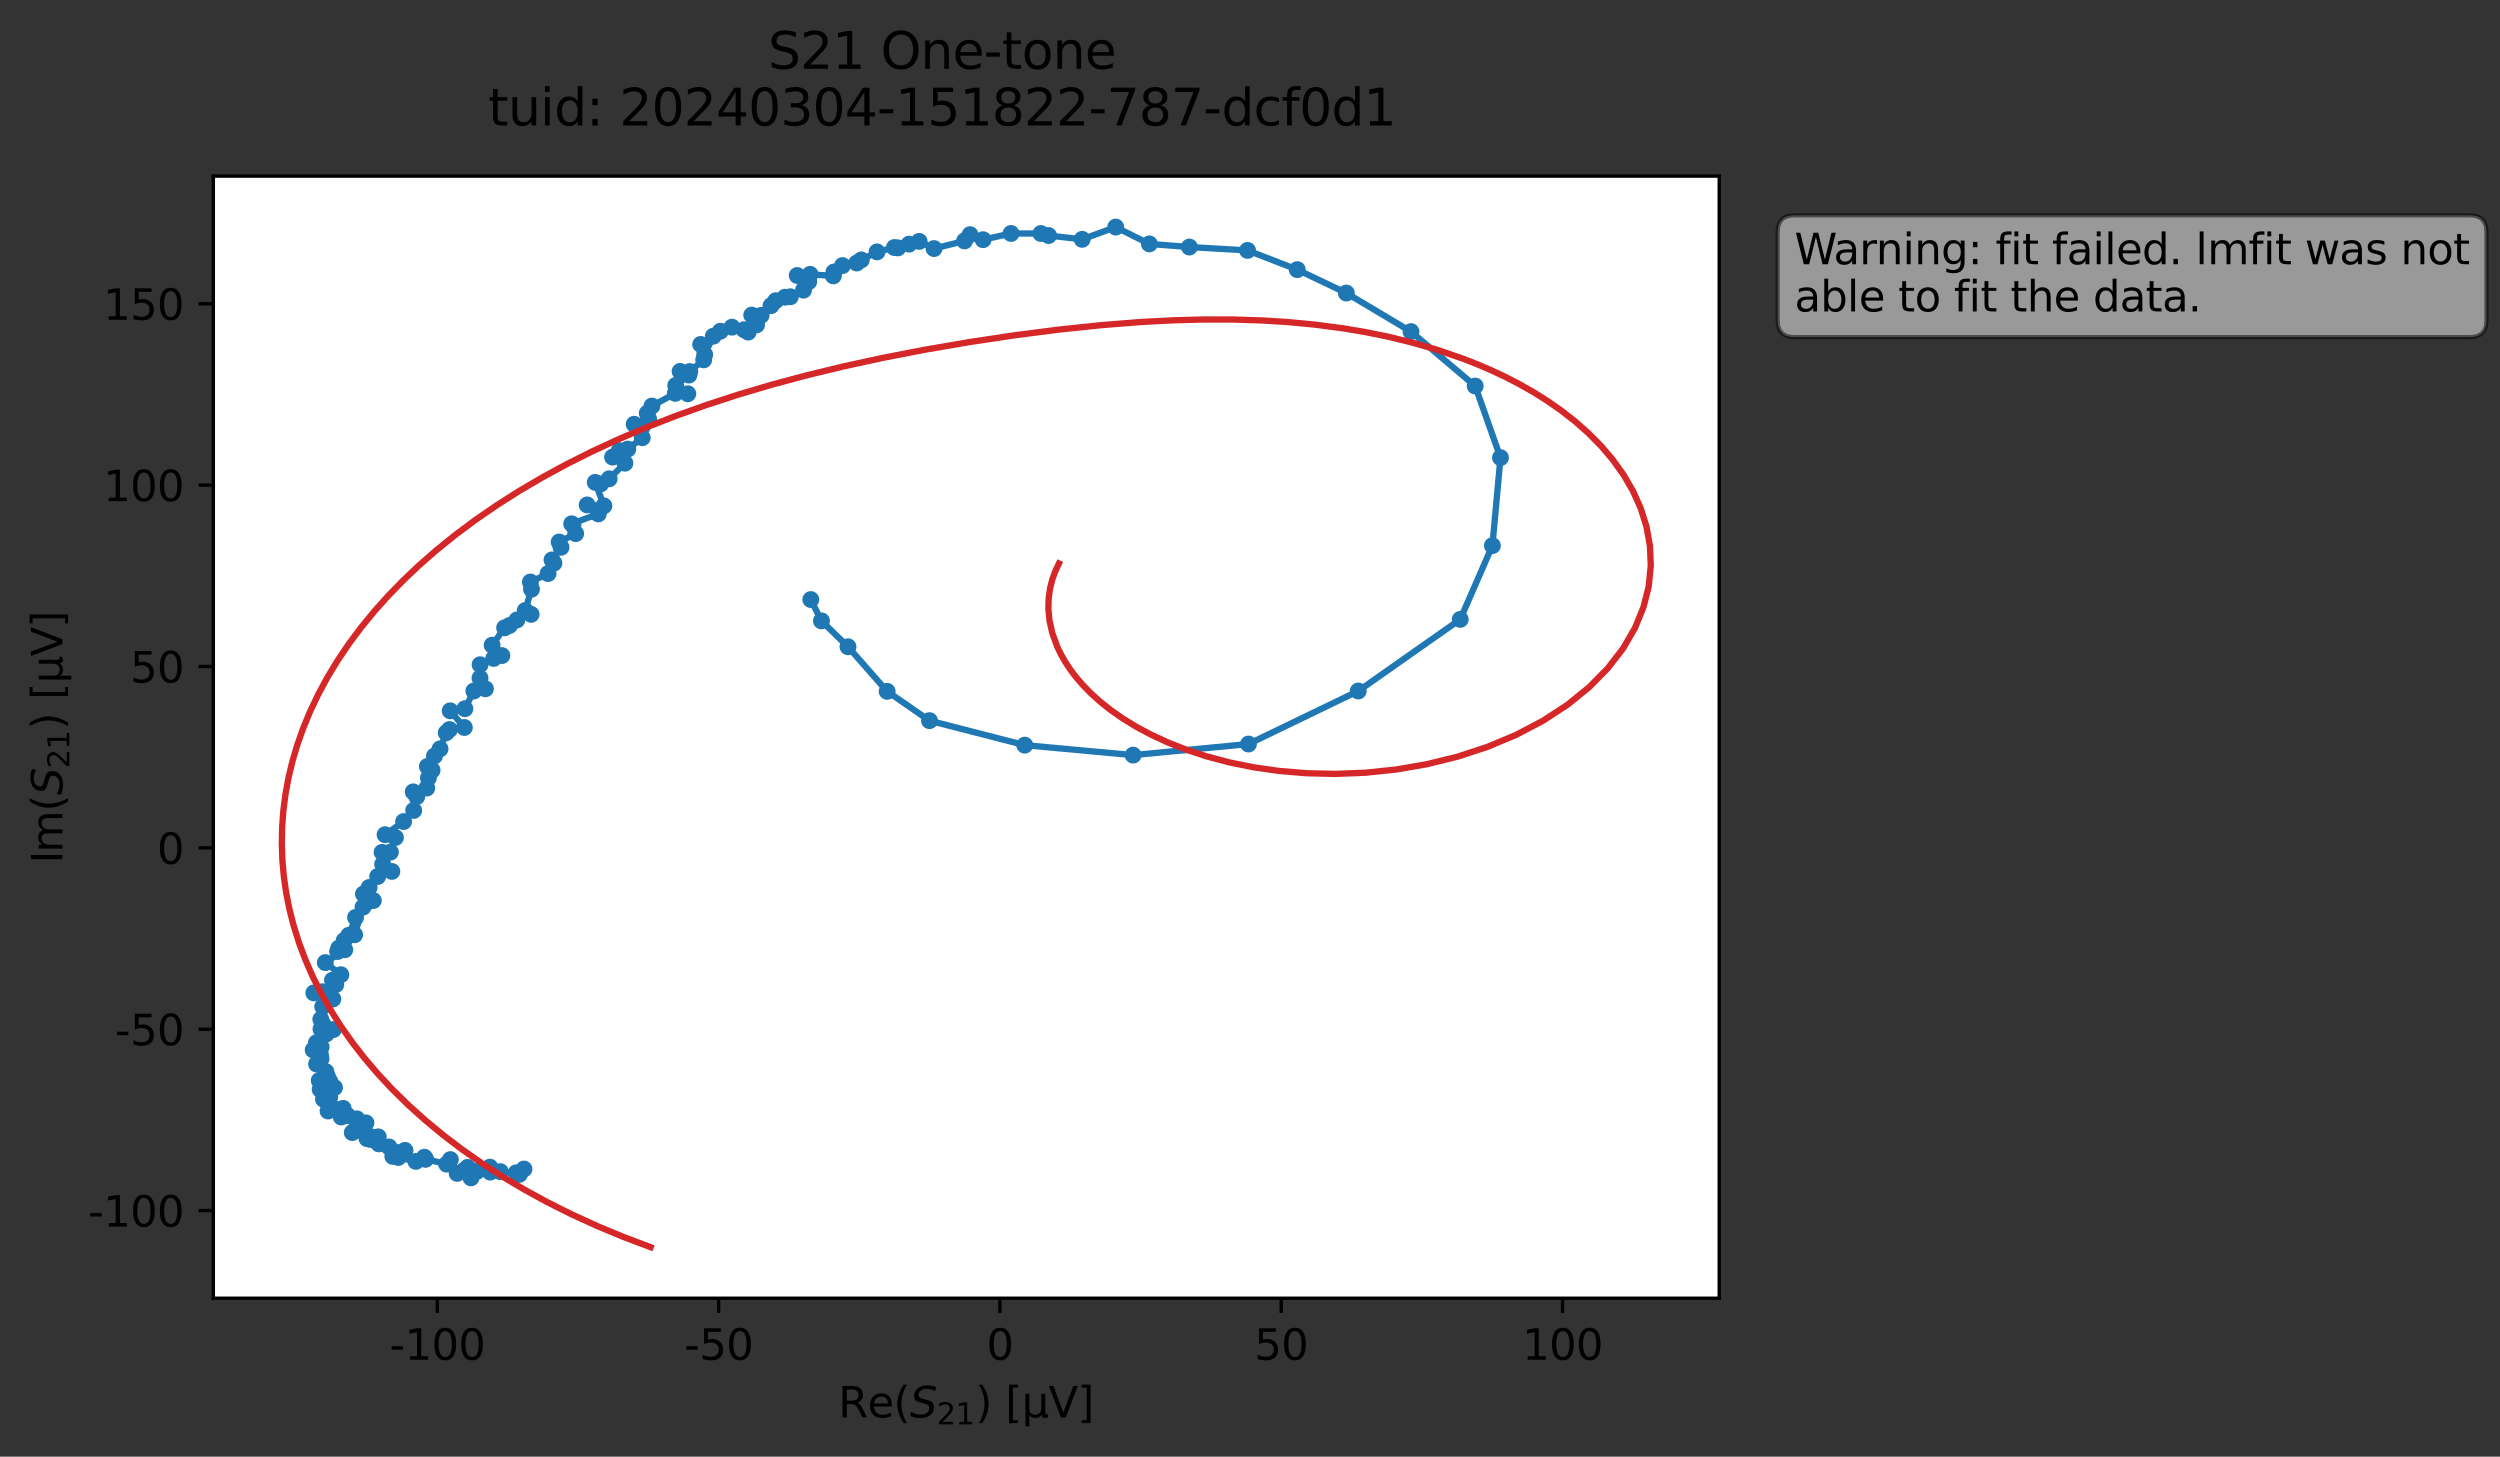 <?xml version="1.0" encoding="utf-8" standalone="no"?>
<!DOCTYPE svg PUBLIC "-//W3C//DTD SVG 1.1//EN"
  "http://www.w3.org/Graphics/SVG/1.1/DTD/svg11.dtd">
<svg xmlns:xlink="http://www.w3.org/1999/xlink" width="592.879pt" height="345.45pt" viewBox="0 0 592.879 345.45" xmlns="http://www.w3.org/2000/svg" version="1.1">
 <rect x="0" y="0" width="592.879" height="345.45" fill="#333333" stroke="none"/>
 <defs>
  <style type="text/css">*{stroke-linejoin: round; stroke-linecap: butt}</style>
 </defs>
 <g id="figure_1">
  <g id="patch_1">
   <path d="M 0 345.45 
L 592.879 345.45 
L 592.879 0 
L 0 0 
L 0 345.45 
z
" style="fill: none; opacity: 0"/>
  </g>
  <g id="axes_1">
   <g id="patch_2">
    <path d="M 50.595 307.872 
L 407.715 307.872 
L 407.715 41.76 
L 50.595 41.76 
z
" style="fill: #ffffff"/>
   </g>
   <g id="matplotlib.axis_1">
    <g id="xtick_1">
     <g id="line2d_1">
      <defs>
       <path id="md7f9865ea5" d="M 0 0 
L 0 3.5 
" style="stroke: #000000; stroke-width: 0.8"/>
      </defs>
      <g>
       <use xlink:href="#md7f9865ea5" x="103.712" y="307.872" style="stroke: #000000; stroke-width: 0.8"/>
      </g>
     </g>
     <g id="text_1">
      <!-- -100 -->
      <g transform="translate(92.364 322.47) scale(0.1 -0.1)">
       <defs>
        <path id="DejaVuSans-2d" d="M 313 2009 
L 1997 2009 
L 1997 1497 
L 313 1497 
L 313 2009 
z
" transform="scale(0.016)"/>
        <path id="DejaVuSans-31" d="M 794 531 
L 1825 531 
L 1825 4091 
L 703 3866 
L 703 4441 
L 1819 4666 
L 2450 4666 
L 2450 531 
L 3481 531 
L 3481 0 
L 794 0 
L 794 531 
z
" transform="scale(0.016)"/>
        <path id="DejaVuSans-30" d="M 2034 4250 
Q 1547 4250 1301 3770 
Q 1056 3291 1056 2328 
Q 1056 1369 1301 889 
Q 1547 409 2034 409 
Q 2525 409 2770 889 
Q 3016 1369 3016 2328 
Q 3016 3291 2770 3770 
Q 2525 4250 2034 4250 
z
M 2034 4750 
Q 2819 4750 3233 4129 
Q 3647 3509 3647 2328 
Q 3647 1150 3233 529 
Q 2819 -91 2034 -91 
Q 1250 -91 836 529 
Q 422 1150 422 2328 
Q 422 3509 836 4129 
Q 1250 4750 2034 4750 
z
" transform="scale(0.016)"/>
       </defs>
       <use xlink:href="#DejaVuSans-2d"/>
       <use xlink:href="#DejaVuSans-31" x="36.084"/>
       <use xlink:href="#DejaVuSans-30" x="99.707"/>
       <use xlink:href="#DejaVuSans-30" x="163.33"/>
      </g>
     </g>
    </g>
    <g id="xtick_2">
     <g id="line2d_2">
      <g>
       <use xlink:href="#md7f9865ea5" x="170.423" y="307.872" style="stroke: #000000; stroke-width: 0.8"/>
      </g>
     </g>
     <g id="text_2">
      <!-- -50 -->
      <g transform="translate(162.257 322.47) scale(0.1 -0.1)">
       <defs>
        <path id="DejaVuSans-35" d="M 691 4666 
L 3169 4666 
L 3169 4134 
L 1269 4134 
L 1269 2991 
Q 1406 3038 1543 3061 
Q 1681 3084 1819 3084 
Q 2600 3084 3056 2656 
Q 3513 2228 3513 1497 
Q 3513 744 3044 326 
Q 2575 -91 1722 -91 
Q 1428 -91 1123 -41 
Q 819 9 494 109 
L 494 744 
Q 775 591 1075 516 
Q 1375 441 1709 441 
Q 2250 441 2565 725 
Q 2881 1009 2881 1497 
Q 2881 1984 2565 2268 
Q 2250 2553 1709 2553 
Q 1456 2553 1204 2497 
Q 953 2441 691 2322 
L 691 4666 
z
" transform="scale(0.016)"/>
       </defs>
       <use xlink:href="#DejaVuSans-2d"/>
       <use xlink:href="#DejaVuSans-35" x="36.084"/>
       <use xlink:href="#DejaVuSans-30" x="99.707"/>
      </g>
     </g>
    </g>
    <g id="xtick_3">
     <g id="line2d_3">
      <g>
       <use xlink:href="#md7f9865ea5" x="237.135" y="307.872" style="stroke: #000000; stroke-width: 0.8"/>
      </g>
     </g>
     <g id="text_3">
      <!-- 0 -->
      <g transform="translate(233.953 322.47) scale(0.1 -0.1)">
       <use xlink:href="#DejaVuSans-30"/>
      </g>
     </g>
    </g>
    <g id="xtick_4">
     <g id="line2d_4">
      <g>
       <use xlink:href="#md7f9865ea5" x="303.846" y="307.872" style="stroke: #000000; stroke-width: 0.8"/>
      </g>
     </g>
     <g id="text_4">
      <!-- 50 -->
      <g transform="translate(297.484 322.47) scale(0.1 -0.1)">
       <use xlink:href="#DejaVuSans-35"/>
       <use xlink:href="#DejaVuSans-30" x="63.623"/>
      </g>
     </g>
    </g>
    <g id="xtick_5">
     <g id="line2d_5">
      <g>
       <use xlink:href="#md7f9865ea5" x="370.558" y="307.872" style="stroke: #000000; stroke-width: 0.8"/>
      </g>
     </g>
     <g id="text_5">
      <!-- 100 -->
      <g transform="translate(361.014 322.47) scale(0.1 -0.1)">
       <use xlink:href="#DejaVuSans-31"/>
       <use xlink:href="#DejaVuSans-30" x="63.623"/>
       <use xlink:href="#DejaVuSans-30" x="127.246"/>
      </g>
     </g>
    </g>
    <g id="text_6">
     <!-- Re$(S_{21})$ [μV] -->
     <g transform="translate(198.805 336.15) scale(0.1 -0.1)">
      <defs>
       <path id="DejaVuSans-52" d="M 2841 2188 
Q 3044 2119 3236 1894 
Q 3428 1669 3622 1275 
L 4263 0 
L 3584 0 
L 2988 1197 
Q 2756 1666 2539 1819 
Q 2322 1972 1947 1972 
L 1259 1972 
L 1259 0 
L 628 0 
L 628 4666 
L 2053 4666 
Q 2853 4666 3247 4331 
Q 3641 3997 3641 3322 
Q 3641 2881 3436 2590 
Q 3231 2300 2841 2188 
z
M 1259 4147 
L 1259 2491 
L 2053 2491 
Q 2509 2491 2742 2702 
Q 2975 2913 2975 3322 
Q 2975 3731 2742 3939 
Q 2509 4147 2053 4147 
L 1259 4147 
z
" transform="scale(0.016)"/>
       <path id="DejaVuSans-65" d="M 3597 1894 
L 3597 1613 
L 953 1613 
Q 991 1019 1311 708 
Q 1631 397 2203 397 
Q 2534 397 2845 478 
Q 3156 559 3463 722 
L 3463 178 
Q 3153 47 2828 -22 
Q 2503 -91 2169 -91 
Q 1331 -91 842 396 
Q 353 884 353 1716 
Q 353 2575 817 3079 
Q 1281 3584 2069 3584 
Q 2775 3584 3186 3129 
Q 3597 2675 3597 1894 
z
M 3022 2063 
Q 3016 2534 2758 2815 
Q 2500 3097 2075 3097 
Q 1594 3097 1305 2825 
Q 1016 2553 972 2059 
L 3022 2063 
z
" transform="scale(0.016)"/>
       <path id="DejaVuSans-28" d="M 1984 4856 
Q 1566 4138 1362 3434 
Q 1159 2731 1159 2009 
Q 1159 1288 1364 580 
Q 1569 -128 1984 -844 
L 1484 -844 
Q 1016 -109 783 600 
Q 550 1309 550 2009 
Q 550 2706 781 3412 
Q 1013 4119 1484 4856 
L 1984 4856 
z
" transform="scale(0.016)"/>
       <path id="DejaVuSans-Oblique-53" d="M 3859 4513 
L 3738 3897 
Q 3422 4066 3111 4152 
Q 2800 4238 2509 4238 
Q 1944 4238 1609 3991 
Q 1275 3744 1275 3334 
Q 1275 3109 1398 2989 
Q 1522 2869 2034 2731 
L 2413 2638 
Q 3053 2472 3303 2217 
Q 3553 1963 3553 1503 
Q 3553 797 2998 353 
Q 2444 -91 1538 -91 
Q 1166 -91 791 -17 
Q 416 56 38 206 
L 166 856 
Q 513 641 861 531 
Q 1209 422 1556 422 
Q 2147 422 2503 684 
Q 2859 947 2859 1369 
Q 2859 1650 2717 1795 
Q 2575 1941 2106 2059 
L 1728 2156 
Q 1081 2325 845 2545 
Q 609 2766 609 3163 
Q 609 3859 1145 4304 
Q 1681 4750 2541 4750 
Q 2875 4750 3203 4690 
Q 3531 4631 3859 4513 
z
" transform="scale(0.016)"/>
       <path id="DejaVuSans-32" d="M 1228 531 
L 3431 531 
L 3431 0 
L 469 0 
L 469 531 
Q 828 903 1448 1529 
Q 2069 2156 2228 2338 
Q 2531 2678 2651 2914 
Q 2772 3150 2772 3378 
Q 2772 3750 2511 3984 
Q 2250 4219 1831 4219 
Q 1534 4219 1204 4116 
Q 875 4013 500 3803 
L 500 4441 
Q 881 4594 1212 4672 
Q 1544 4750 1819 4750 
Q 2544 4750 2975 4387 
Q 3406 4025 3406 3419 
Q 3406 3131 3298 2873 
Q 3191 2616 2906 2266 
Q 2828 2175 2409 1742 
Q 1991 1309 1228 531 
z
" transform="scale(0.016)"/>
       <path id="DejaVuSans-29" d="M 513 4856 
L 1013 4856 
Q 1481 4119 1714 3412 
Q 1947 2706 1947 2009 
Q 1947 1309 1714 600 
Q 1481 -109 1013 -844 
L 513 -844 
Q 928 -128 1133 580 
Q 1338 1288 1338 2009 
Q 1338 2731 1133 3434 
Q 928 4138 513 4856 
z
" transform="scale(0.016)"/>
       <path id="DejaVuSans-20" transform="scale(0.016)"/>
       <path id="DejaVuSans-5b" d="M 550 4863 
L 1875 4863 
L 1875 4416 
L 1125 4416 
L 1125 -397 
L 1875 -397 
L 1875 -844 
L 550 -844 
L 550 4863 
z
" transform="scale(0.016)"/>
       <path id="DejaVuSans-3bc" d="M 544 -1331 
L 544 3500 
L 1119 3500 
L 1119 1325 
Q 1119 872 1334 640 
Q 1550 409 1972 409 
Q 2434 409 2667 671 
Q 2900 934 2900 1459 
L 2900 3500 
L 3475 3500 
L 3475 806 
Q 3475 619 3529 530 
Q 3584 441 3700 441 
Q 3728 441 3778 458 
Q 3828 475 3916 513 
L 3916 50 
Q 3788 -22 3673 -56 
Q 3559 -91 3450 -91 
Q 3234 -91 3106 31 
Q 2978 153 2931 403 
Q 2775 156 2548 32 
Q 2322 -91 2016 -91 
Q 1697 -91 1473 31 
Q 1250 153 1119 397 
L 1119 -1331 
L 544 -1331 
z
" transform="scale(0.016)"/>
       <path id="DejaVuSans-56" d="M 1831 0 
L 50 4666 
L 709 4666 
L 2188 738 
L 3669 4666 
L 4325 4666 
L 2547 0 
L 1831 0 
z
" transform="scale(0.016)"/>
       <path id="DejaVuSans-5d" d="M 1947 4863 
L 1947 -844 
L 622 -844 
L 622 -397 
L 1369 -397 
L 1369 4416 
L 622 4416 
L 622 4863 
L 1947 4863 
z
" transform="scale(0.016)"/>
      </defs>
      <use xlink:href="#DejaVuSans-52" transform="translate(0 0.016)"/>
      <use xlink:href="#DejaVuSans-65" transform="translate(69.482 0.016)"/>
      <use xlink:href="#DejaVuSans-28" transform="translate(131.006 0.016)"/>
      <use xlink:href="#DejaVuSans-Oblique-53" transform="translate(170.02 0.016)"/>
      <use xlink:href="#DejaVuSans-32" transform="translate(233.496 -16.391) scale(0.7)"/>
      <use xlink:href="#DejaVuSans-31" transform="translate(278.032 -16.391) scale(0.7)"/>
      <use xlink:href="#DejaVuSans-29" transform="translate(325.303 0.016)"/>
      <use xlink:href="#DejaVuSans-20" transform="translate(364.316 0.016)"/>
      <use xlink:href="#DejaVuSans-5b" transform="translate(396.104 0.016)"/>
      <use xlink:href="#DejaVuSans-3bc" transform="translate(435.117 0.016)"/>
      <use xlink:href="#DejaVuSans-56" transform="translate(498.74 0.016)"/>
      <use xlink:href="#DejaVuSans-5d" transform="translate(567.148 0.016)"/>
     </g>
    </g>
   </g>
   <g id="matplotlib.axis_2">
    <g id="ytick_1">
     <g id="line2d_6">
      <defs>
       <path id="md79ebabe0f" d="M 0 0 
L -3.5 0 
" style="stroke: #000000; stroke-width: 0.8"/>
      </defs>
      <g>
       <use xlink:href="#md79ebabe0f" x="50.595" y="287.092" style="stroke: #000000; stroke-width: 0.8"/>
      </g>
     </g>
     <g id="text_7">
      <!-- -100 -->
      <g transform="translate(20.9 290.891) scale(0.1 -0.1)">
       <use xlink:href="#DejaVuSans-2d"/>
       <use xlink:href="#DejaVuSans-31" x="36.084"/>
       <use xlink:href="#DejaVuSans-30" x="99.707"/>
       <use xlink:href="#DejaVuSans-30" x="163.33"/>
      </g>
     </g>
    </g>
    <g id="ytick_2">
     <g id="line2d_7">
      <g>
       <use xlink:href="#md79ebabe0f" x="50.595" y="244.081" style="stroke: #000000; stroke-width: 0.8"/>
      </g>
     </g>
     <g id="text_8">
      <!-- -50 -->
      <g transform="translate(27.262 247.88) scale(0.1 -0.1)">
       <use xlink:href="#DejaVuSans-2d"/>
       <use xlink:href="#DejaVuSans-35" x="36.084"/>
       <use xlink:href="#DejaVuSans-30" x="99.707"/>
      </g>
     </g>
    </g>
    <g id="ytick_3">
     <g id="line2d_8">
      <g>
       <use xlink:href="#md79ebabe0f" x="50.595" y="201.071" style="stroke: #000000; stroke-width: 0.8"/>
      </g>
     </g>
     <g id="text_9">
      <!-- 0 -->
      <g transform="translate(37.233 204.87) scale(0.1 -0.1)">
       <use xlink:href="#DejaVuSans-30"/>
      </g>
     </g>
    </g>
    <g id="ytick_4">
     <g id="line2d_9">
      <g>
       <use xlink:href="#md79ebabe0f" x="50.595" y="158.06" style="stroke: #000000; stroke-width: 0.8"/>
      </g>
     </g>
     <g id="text_10">
      <!-- 50 -->
      <g transform="translate(30.87 161.86) scale(0.1 -0.1)">
       <use xlink:href="#DejaVuSans-35"/>
       <use xlink:href="#DejaVuSans-30" x="63.623"/>
      </g>
     </g>
    </g>
    <g id="ytick_5">
     <g id="line2d_10">
      <g>
       <use xlink:href="#md79ebabe0f" x="50.595" y="115.05" style="stroke: #000000; stroke-width: 0.8"/>
      </g>
     </g>
     <g id="text_11">
      <!-- 100 -->
      <g transform="translate(24.508 118.849) scale(0.1 -0.1)">
       <use xlink:href="#DejaVuSans-31"/>
       <use xlink:href="#DejaVuSans-30" x="63.623"/>
       <use xlink:href="#DejaVuSans-30" x="127.246"/>
      </g>
     </g>
    </g>
    <g id="ytick_6">
     <g id="line2d_11">
      <g>
       <use xlink:href="#md79ebabe0f" x="50.595" y="72.039" style="stroke: #000000; stroke-width: 0.8"/>
      </g>
     </g>
     <g id="text_12">
      <!-- 150 -->
      <g transform="translate(24.508 75.839) scale(0.1 -0.1)">
       <use xlink:href="#DejaVuSans-31"/>
       <use xlink:href="#DejaVuSans-35" x="63.623"/>
       <use xlink:href="#DejaVuSans-30" x="127.246"/>
      </g>
     </g>
    </g>
    <g id="text_13">
     <!-- Im$(S_{21})$ [μV] -->
     <g transform="translate(14.8 204.766) rotate(-90) scale(0.1 -0.1)">
      <defs>
       <path id="DejaVuSans-49" d="M 628 4666 
L 1259 4666 
L 1259 0 
L 628 0 
L 628 4666 
z
" transform="scale(0.016)"/>
       <path id="DejaVuSans-6d" d="M 3328 2828 
Q 3544 3216 3844 3400 
Q 4144 3584 4550 3584 
Q 5097 3584 5394 3201 
Q 5691 2819 5691 2113 
L 5691 0 
L 5113 0 
L 5113 2094 
Q 5113 2597 4934 2840 
Q 4756 3084 4391 3084 
Q 3944 3084 3684 2787 
Q 3425 2491 3425 1978 
L 3425 0 
L 2847 0 
L 2847 2094 
Q 2847 2600 2669 2842 
Q 2491 3084 2119 3084 
Q 1678 3084 1418 2786 
Q 1159 2488 1159 1978 
L 1159 0 
L 581 0 
L 581 3500 
L 1159 3500 
L 1159 2956 
Q 1356 3278 1631 3431 
Q 1906 3584 2284 3584 
Q 2666 3584 2933 3390 
Q 3200 3197 3328 2828 
z
" transform="scale(0.016)"/>
      </defs>
      <use xlink:href="#DejaVuSans-49" transform="translate(0 0.016)"/>
      <use xlink:href="#DejaVuSans-6d" transform="translate(25.867 0.016)"/>
      <use xlink:href="#DejaVuSans-28" transform="translate(123.279 0.016)"/>
      <use xlink:href="#DejaVuSans-Oblique-53" transform="translate(162.293 0.016)"/>
      <use xlink:href="#DejaVuSans-32" transform="translate(225.77 -16.391) scale(0.7)"/>
      <use xlink:href="#DejaVuSans-31" transform="translate(270.306 -16.391) scale(0.7)"/>
      <use xlink:href="#DejaVuSans-29" transform="translate(317.576 0.016)"/>
      <use xlink:href="#DejaVuSans-20" transform="translate(356.59 0.016)"/>
      <use xlink:href="#DejaVuSans-5b" transform="translate(388.377 0.016)"/>
      <use xlink:href="#DejaVuSans-3bc" transform="translate(427.391 0.016)"/>
      <use xlink:href="#DejaVuSans-56" transform="translate(491.014 0.016)"/>
      <use xlink:href="#DejaVuSans-5d" transform="translate(559.422 0.016)"/>
     </g>
    </g>
   </g>
   <g id="line2d_12">
    <path d="M 124.265 277.241 
L 123.184 278.497 
L 122.399 278.142 
L 118.649 277.856 
L 116.271 277.971 
L 116.192 276.796 
L 113.155 277.773 
L 111.697 279.331 
L 110.886 276.846 
L 110.021 277.581 
L 108.415 278.273 
L 106.808 274.997 
L 105.914 276.082 
L 100.789 274.839 
L 100.654 274.441 
L 98.624 275.424 
L 94.447 274.501 
L 96.039 272.815 
L 94.228 273.332 
L 93.154 274.245 
L 92.243 271.993 
L 89.837 271.274 
L 87.894 270.229 
L 89.707 269.603 
L 87.774 269.5 
L 87.03 270.021 
L 83.543 268.592 
L 84.489 267.662 
L 84.639 265.343 
L 86.787 266.289 
L 85.85 266.328 
L 80.931 264.899 
L 82.458 264.571 
L 81.404 263.766 
L 81.373 262.85 
L 79.435 263.007 
L 77.8 263.48 
L 76.71 260.68 
L 78.201 260.157 
L 79.328 257.924 
L 77.675 255.357 
L 75.928 258.373 
L 75.702 256.247 
L 78.257 256.515 
L 77.29 254.158 
L 75.082 252.341 
L 75.998 250.164 
L 76.137 251.122 
L 76.164 248.295 
L 74.274 248.99 
L 75.049 247.276 
L 77.369 245.214 
L 79.078 244.154 
L 76.118 244.024 
L 76.645 243.013 
L 76.084 241.727 
L 76.529 238.726 
L 78.943 236.925 
L 74.423 235.465 
L 76.398 235.193 
L 79.623 233.51 
L 78.841 232.468 
L 80.84 231.161 
L 77.15 228.278 
L 81.764 225.241 
L 80.345 224.841 
L 80.063 225.656 
L 81.63 223.024 
L 82.712 221.803 
L 84.316 217.575 
L 84.099 221.685 
L 86.08 215.134 
L 88.532 213.559 
L 86.957 214.037 
L 86.189 212.014 
L 87.536 210.469 
L 89.566 207.864 
L 92.93 206.663 
L 90.746 204.964 
L 90.616 202.136 
L 92.583 202.079 
L 93.777 198.615 
L 91.317 197.952 
L 95.717 194.836 
L 98.109 192.199 
L 97.993 187.789 
L 98.831 188.926 
L 101.212 186.892 
L 101.601 184.472 
L 102.47 182.663 
L 101.351 181.77 
L 103.029 179.293 
L 104.357 177.593 
L 105.819 173.78 
L 106.598 173.014 
L 110.119 172.526 
L 106.766 168.574 
L 110.249 168.069 
L 112.375 163.866 
L 115.118 163.343 
L 113.833 160.81 
L 113.852 157.643 
L 117.084 156.143 
L 119.024 155.467 
L 116.704 153.007 
L 119.672 148.888 
L 120.829 148.338 
L 122.571 147.033 
L 125.954 145.695 
L 124.557 144.792 
L 126.041 139.738 
L 125.785 138.028 
L 129.969 136.027 
L 131.365 133.552 
L 130.911 132.781 
L 133.047 129.796 
L 132.604 128.541 
L 136.522 126.544 
L 135.878 124.531 
L 135.579 124.217 
L 141.882 121.871 
L 139.241 119.743 
L 143.216 119.96 
L 141.164 114.396 
L 142.453 114.769 
L 144.466 113.545 
L 148.202 109.843 
L 145.274 108.402 
L 146.848 106.86 
L 148.881 106.504 
L 152.307 103.812 
L 150.393 100.611 
L 152.299 101.224 
L 153.824 99.391 
L 153.497 97.992 
L 154.6 96.295 
L 160.142 93.285 
L 163.115 93.382 
L 160.247 91.411 
L 163.37 88.948 
L 161.285 88.076 
L 163.576 88.108 
L 166.883 85.341 
L 167.119 84.094 
L 169.161 79.732 
L 166.16 81.688 
L 170.835 78.55 
L 176.463 78.195 
L 177.434 78.761 
L 173.592 77.591 
L 179.428 77.04 
L 178.272 74.728 
L 180.501 74.79 
L 183.969 71.312 
L 186.177 70.48 
L 187.43 70.379 
L 190.547 68.813 
L 189.056 65.335 
L 191.793 66.809 
L 192.122 65.061 
L 197.629 65.421 
L 197.767 64.512 
L 199.792 62.983 
L 203.162 62.374 
L 204.259 61.636 
L 207.993 59.736 
L 212.102 58.703 
L 212.924 58.787 
L 215.58 57.901 
L 217.979 57.25 
L 221.502 58.948 
L 228.738 57.139 
L 230.049 55.653 
L 233.14 56.84 
L 239.767 55.367 
L 246.848 55.378 
L 248.668 55.856 
L 256.632 56.761 
L 264.591 53.856 
L 272.577 57.845 
L 282.065 58.586 
L 295.862 59.386 
L 307.645 63.944 
L 319.288 69.496 
L 334.618 78.641 
L 349.845 91.545 
L 355.842 108.531 
L 353.922 129.396 
L 346.298 146.885 
L 322.111 163.873 
L 296.077 176.45 
L 268.724 179.075 
L 243.017 176.716 
L 220.432 170.907 
L 210.387 163.955 
L 201.104 153.382 
L 194.812 147.242 
L 192.283 142.185 
L 192.283 142.185 
" clip-path="url(#pbf6f4df80f)" style="fill: none; stroke: #1f77b4; stroke-width: 1.5; stroke-linecap: square"/>
    <defs>
     <path id="m5fabdc24f3" d="M 0 1.5 
C 0.398 1.5 0.779 1.342 1.061 1.061 
C 1.342 0.779 1.5 0.398 1.5 0 
C 1.5 -0.398 1.342 -0.779 1.061 -1.061 
C 0.779 -1.342 0.398 -1.5 0 -1.5 
C -0.398 -1.5 -0.779 -1.342 -1.061 -1.061 
C -1.342 -0.779 -1.5 -0.398 -1.5 0 
C -1.5 0.398 -1.342 0.779 -1.061 1.061 
C -0.779 1.342 -0.398 1.5 0 1.5 
z
" style="stroke: #1f77b4"/>
    </defs>
    <g clip-path="url(#pbf6f4df80f)">
     <use xlink:href="#m5fabdc24f3" x="124.265" y="277.241" style="fill: #1f77b4; stroke: #1f77b4"/>
     <use xlink:href="#m5fabdc24f3" x="123.184" y="278.497" style="fill: #1f77b4; stroke: #1f77b4"/>
     <use xlink:href="#m5fabdc24f3" x="122.399" y="278.142" style="fill: #1f77b4; stroke: #1f77b4"/>
     <use xlink:href="#m5fabdc24f3" x="118.649" y="277.856" style="fill: #1f77b4; stroke: #1f77b4"/>
     <use xlink:href="#m5fabdc24f3" x="116.271" y="277.971" style="fill: #1f77b4; stroke: #1f77b4"/>
     <use xlink:href="#m5fabdc24f3" x="116.192" y="276.796" style="fill: #1f77b4; stroke: #1f77b4"/>
     <use xlink:href="#m5fabdc24f3" x="113.155" y="277.773" style="fill: #1f77b4; stroke: #1f77b4"/>
     <use xlink:href="#m5fabdc24f3" x="111.697" y="279.331" style="fill: #1f77b4; stroke: #1f77b4"/>
     <use xlink:href="#m5fabdc24f3" x="110.886" y="276.846" style="fill: #1f77b4; stroke: #1f77b4"/>
     <use xlink:href="#m5fabdc24f3" x="110.021" y="277.581" style="fill: #1f77b4; stroke: #1f77b4"/>
     <use xlink:href="#m5fabdc24f3" x="108.415" y="278.273" style="fill: #1f77b4; stroke: #1f77b4"/>
     <use xlink:href="#m5fabdc24f3" x="106.808" y="274.997" style="fill: #1f77b4; stroke: #1f77b4"/>
     <use xlink:href="#m5fabdc24f3" x="105.914" y="276.082" style="fill: #1f77b4; stroke: #1f77b4"/>
     <use xlink:href="#m5fabdc24f3" x="100.936" y="274.921" style="fill: #1f77b4; stroke: #1f77b4"/>
     <use xlink:href="#m5fabdc24f3" x="100.789" y="274.839" style="fill: #1f77b4; stroke: #1f77b4"/>
     <use xlink:href="#m5fabdc24f3" x="100.654" y="274.441" style="fill: #1f77b4; stroke: #1f77b4"/>
     <use xlink:href="#m5fabdc24f3" x="98.624" y="275.424" style="fill: #1f77b4; stroke: #1f77b4"/>
     <use xlink:href="#m5fabdc24f3" x="94.447" y="274.501" style="fill: #1f77b4; stroke: #1f77b4"/>
     <use xlink:href="#m5fabdc24f3" x="96.039" y="272.815" style="fill: #1f77b4; stroke: #1f77b4"/>
     <use xlink:href="#m5fabdc24f3" x="94.228" y="273.332" style="fill: #1f77b4; stroke: #1f77b4"/>
     <use xlink:href="#m5fabdc24f3" x="93.154" y="274.245" style="fill: #1f77b4; stroke: #1f77b4"/>
     <use xlink:href="#m5fabdc24f3" x="92.243" y="271.993" style="fill: #1f77b4; stroke: #1f77b4"/>
     <use xlink:href="#m5fabdc24f3" x="89.837" y="271.274" style="fill: #1f77b4; stroke: #1f77b4"/>
     <use xlink:href="#m5fabdc24f3" x="87.894" y="270.229" style="fill: #1f77b4; stroke: #1f77b4"/>
     <use xlink:href="#m5fabdc24f3" x="89.707" y="269.603" style="fill: #1f77b4; stroke: #1f77b4"/>
     <use xlink:href="#m5fabdc24f3" x="87.774" y="269.5" style="fill: #1f77b4; stroke: #1f77b4"/>
     <use xlink:href="#m5fabdc24f3" x="87.03" y="270.021" style="fill: #1f77b4; stroke: #1f77b4"/>
     <use xlink:href="#m5fabdc24f3" x="83.543" y="268.592" style="fill: #1f77b4; stroke: #1f77b4"/>
     <use xlink:href="#m5fabdc24f3" x="84.489" y="267.662" style="fill: #1f77b4; stroke: #1f77b4"/>
     <use xlink:href="#m5fabdc24f3" x="84.639" y="265.343" style="fill: #1f77b4; stroke: #1f77b4"/>
     <use xlink:href="#m5fabdc24f3" x="86.787" y="266.289" style="fill: #1f77b4; stroke: #1f77b4"/>
     <use xlink:href="#m5fabdc24f3" x="85.85" y="266.328" style="fill: #1f77b4; stroke: #1f77b4"/>
     <use xlink:href="#m5fabdc24f3" x="80.931" y="264.899" style="fill: #1f77b4; stroke: #1f77b4"/>
     <use xlink:href="#m5fabdc24f3" x="82.458" y="264.571" style="fill: #1f77b4; stroke: #1f77b4"/>
     <use xlink:href="#m5fabdc24f3" x="81.404" y="263.766" style="fill: #1f77b4; stroke: #1f77b4"/>
     <use xlink:href="#m5fabdc24f3" x="81.373" y="262.85" style="fill: #1f77b4; stroke: #1f77b4"/>
     <use xlink:href="#m5fabdc24f3" x="79.435" y="263.007" style="fill: #1f77b4; stroke: #1f77b4"/>
     <use xlink:href="#m5fabdc24f3" x="77.8" y="263.48" style="fill: #1f77b4; stroke: #1f77b4"/>
     <use xlink:href="#m5fabdc24f3" x="76.71" y="260.68" style="fill: #1f77b4; stroke: #1f77b4"/>
     <use xlink:href="#m5fabdc24f3" x="78.201" y="260.157" style="fill: #1f77b4; stroke: #1f77b4"/>
     <use xlink:href="#m5fabdc24f3" x="79.328" y="257.924" style="fill: #1f77b4; stroke: #1f77b4"/>
     <use xlink:href="#m5fabdc24f3" x="77.675" y="255.357" style="fill: #1f77b4; stroke: #1f77b4"/>
     <use xlink:href="#m5fabdc24f3" x="75.928" y="258.373" style="fill: #1f77b4; stroke: #1f77b4"/>
     <use xlink:href="#m5fabdc24f3" x="75.702" y="256.247" style="fill: #1f77b4; stroke: #1f77b4"/>
     <use xlink:href="#m5fabdc24f3" x="78.257" y="256.515" style="fill: #1f77b4; stroke: #1f77b4"/>
     <use xlink:href="#m5fabdc24f3" x="77.29" y="254.158" style="fill: #1f77b4; stroke: #1f77b4"/>
     <use xlink:href="#m5fabdc24f3" x="75.082" y="252.341" style="fill: #1f77b4; stroke: #1f77b4"/>
     <use xlink:href="#m5fabdc24f3" x="75.998" y="250.164" style="fill: #1f77b4; stroke: #1f77b4"/>
     <use xlink:href="#m5fabdc24f3" x="76.137" y="251.122" style="fill: #1f77b4; stroke: #1f77b4"/>
     <use xlink:href="#m5fabdc24f3" x="76.164" y="248.295" style="fill: #1f77b4; stroke: #1f77b4"/>
     <use xlink:href="#m5fabdc24f3" x="74.274" y="248.99" style="fill: #1f77b4; stroke: #1f77b4"/>
     <use xlink:href="#m5fabdc24f3" x="75.049" y="247.276" style="fill: #1f77b4; stroke: #1f77b4"/>
     <use xlink:href="#m5fabdc24f3" x="77.369" y="245.214" style="fill: #1f77b4; stroke: #1f77b4"/>
     <use xlink:href="#m5fabdc24f3" x="79.078" y="244.154" style="fill: #1f77b4; stroke: #1f77b4"/>
     <use xlink:href="#m5fabdc24f3" x="76.118" y="244.024" style="fill: #1f77b4; stroke: #1f77b4"/>
     <use xlink:href="#m5fabdc24f3" x="76.645" y="243.013" style="fill: #1f77b4; stroke: #1f77b4"/>
     <use xlink:href="#m5fabdc24f3" x="76.084" y="241.727" style="fill: #1f77b4; stroke: #1f77b4"/>
     <use xlink:href="#m5fabdc24f3" x="76.529" y="238.726" style="fill: #1f77b4; stroke: #1f77b4"/>
     <use xlink:href="#m5fabdc24f3" x="78.943" y="236.925" style="fill: #1f77b4; stroke: #1f77b4"/>
     <use xlink:href="#m5fabdc24f3" x="74.423" y="235.465" style="fill: #1f77b4; stroke: #1f77b4"/>
     <use xlink:href="#m5fabdc24f3" x="76.398" y="235.193" style="fill: #1f77b4; stroke: #1f77b4"/>
     <use xlink:href="#m5fabdc24f3" x="79.623" y="233.51" style="fill: #1f77b4; stroke: #1f77b4"/>
     <use xlink:href="#m5fabdc24f3" x="78.841" y="232.468" style="fill: #1f77b4; stroke: #1f77b4"/>
     <use xlink:href="#m5fabdc24f3" x="80.84" y="231.161" style="fill: #1f77b4; stroke: #1f77b4"/>
     <use xlink:href="#m5fabdc24f3" x="77.15" y="228.278" style="fill: #1f77b4; stroke: #1f77b4"/>
     <use xlink:href="#m5fabdc24f3" x="81.764" y="225.241" style="fill: #1f77b4; stroke: #1f77b4"/>
     <use xlink:href="#m5fabdc24f3" x="80.345" y="224.841" style="fill: #1f77b4; stroke: #1f77b4"/>
     <use xlink:href="#m5fabdc24f3" x="80.063" y="225.656" style="fill: #1f77b4; stroke: #1f77b4"/>
     <use xlink:href="#m5fabdc24f3" x="81.63" y="223.024" style="fill: #1f77b4; stroke: #1f77b4"/>
     <use xlink:href="#m5fabdc24f3" x="82.712" y="221.803" style="fill: #1f77b4; stroke: #1f77b4"/>
     <use xlink:href="#m5fabdc24f3" x="84.316" y="217.575" style="fill: #1f77b4; stroke: #1f77b4"/>
     <use xlink:href="#m5fabdc24f3" x="84.099" y="221.685" style="fill: #1f77b4; stroke: #1f77b4"/>
     <use xlink:href="#m5fabdc24f3" x="86.08" y="215.134" style="fill: #1f77b4; stroke: #1f77b4"/>
     <use xlink:href="#m5fabdc24f3" x="88.532" y="213.559" style="fill: #1f77b4; stroke: #1f77b4"/>
     <use xlink:href="#m5fabdc24f3" x="86.957" y="214.037" style="fill: #1f77b4; stroke: #1f77b4"/>
     <use xlink:href="#m5fabdc24f3" x="86.189" y="212.014" style="fill: #1f77b4; stroke: #1f77b4"/>
     <use xlink:href="#m5fabdc24f3" x="87.536" y="210.469" style="fill: #1f77b4; stroke: #1f77b4"/>
     <use xlink:href="#m5fabdc24f3" x="89.566" y="207.864" style="fill: #1f77b4; stroke: #1f77b4"/>
     <use xlink:href="#m5fabdc24f3" x="92.93" y="206.663" style="fill: #1f77b4; stroke: #1f77b4"/>
     <use xlink:href="#m5fabdc24f3" x="90.746" y="204.964" style="fill: #1f77b4; stroke: #1f77b4"/>
     <use xlink:href="#m5fabdc24f3" x="90.616" y="202.136" style="fill: #1f77b4; stroke: #1f77b4"/>
     <use xlink:href="#m5fabdc24f3" x="92.583" y="202.079" style="fill: #1f77b4; stroke: #1f77b4"/>
     <use xlink:href="#m5fabdc24f3" x="93.777" y="198.615" style="fill: #1f77b4; stroke: #1f77b4"/>
     <use xlink:href="#m5fabdc24f3" x="91.317" y="197.952" style="fill: #1f77b4; stroke: #1f77b4"/>
     <use xlink:href="#m5fabdc24f3" x="95.717" y="194.836" style="fill: #1f77b4; stroke: #1f77b4"/>
     <use xlink:href="#m5fabdc24f3" x="98.109" y="192.199" style="fill: #1f77b4; stroke: #1f77b4"/>
     <use xlink:href="#m5fabdc24f3" x="97.993" y="187.789" style="fill: #1f77b4; stroke: #1f77b4"/>
     <use xlink:href="#m5fabdc24f3" x="98.831" y="188.926" style="fill: #1f77b4; stroke: #1f77b4"/>
     <use xlink:href="#m5fabdc24f3" x="101.212" y="186.892" style="fill: #1f77b4; stroke: #1f77b4"/>
     <use xlink:href="#m5fabdc24f3" x="101.601" y="184.472" style="fill: #1f77b4; stroke: #1f77b4"/>
     <use xlink:href="#m5fabdc24f3" x="102.47" y="182.663" style="fill: #1f77b4; stroke: #1f77b4"/>
     <use xlink:href="#m5fabdc24f3" x="101.351" y="181.77" style="fill: #1f77b4; stroke: #1f77b4"/>
     <use xlink:href="#m5fabdc24f3" x="103.029" y="179.293" style="fill: #1f77b4; stroke: #1f77b4"/>
     <use xlink:href="#m5fabdc24f3" x="104.357" y="177.593" style="fill: #1f77b4; stroke: #1f77b4"/>
     <use xlink:href="#m5fabdc24f3" x="105.819" y="173.78" style="fill: #1f77b4; stroke: #1f77b4"/>
     <use xlink:href="#m5fabdc24f3" x="106.598" y="173.014" style="fill: #1f77b4; stroke: #1f77b4"/>
     <use xlink:href="#m5fabdc24f3" x="110.119" y="172.526" style="fill: #1f77b4; stroke: #1f77b4"/>
     <use xlink:href="#m5fabdc24f3" x="106.766" y="168.574" style="fill: #1f77b4; stroke: #1f77b4"/>
     <use xlink:href="#m5fabdc24f3" x="110.249" y="168.069" style="fill: #1f77b4; stroke: #1f77b4"/>
     <use xlink:href="#m5fabdc24f3" x="112.375" y="163.866" style="fill: #1f77b4; stroke: #1f77b4"/>
     <use xlink:href="#m5fabdc24f3" x="115.118" y="163.343" style="fill: #1f77b4; stroke: #1f77b4"/>
     <use xlink:href="#m5fabdc24f3" x="113.833" y="160.81" style="fill: #1f77b4; stroke: #1f77b4"/>
     <use xlink:href="#m5fabdc24f3" x="113.852" y="157.643" style="fill: #1f77b4; stroke: #1f77b4"/>
     <use xlink:href="#m5fabdc24f3" x="117.084" y="156.143" style="fill: #1f77b4; stroke: #1f77b4"/>
     <use xlink:href="#m5fabdc24f3" x="119.024" y="155.467" style="fill: #1f77b4; stroke: #1f77b4"/>
     <use xlink:href="#m5fabdc24f3" x="116.704" y="153.007" style="fill: #1f77b4; stroke: #1f77b4"/>
     <use xlink:href="#m5fabdc24f3" x="119.672" y="148.888" style="fill: #1f77b4; stroke: #1f77b4"/>
     <use xlink:href="#m5fabdc24f3" x="120.829" y="148.338" style="fill: #1f77b4; stroke: #1f77b4"/>
     <use xlink:href="#m5fabdc24f3" x="122.571" y="147.033" style="fill: #1f77b4; stroke: #1f77b4"/>
     <use xlink:href="#m5fabdc24f3" x="125.954" y="145.695" style="fill: #1f77b4; stroke: #1f77b4"/>
     <use xlink:href="#m5fabdc24f3" x="124.557" y="144.792" style="fill: #1f77b4; stroke: #1f77b4"/>
     <use xlink:href="#m5fabdc24f3" x="126.041" y="139.738" style="fill: #1f77b4; stroke: #1f77b4"/>
     <use xlink:href="#m5fabdc24f3" x="125.785" y="138.028" style="fill: #1f77b4; stroke: #1f77b4"/>
     <use xlink:href="#m5fabdc24f3" x="129.969" y="136.027" style="fill: #1f77b4; stroke: #1f77b4"/>
     <use xlink:href="#m5fabdc24f3" x="131.365" y="133.552" style="fill: #1f77b4; stroke: #1f77b4"/>
     <use xlink:href="#m5fabdc24f3" x="130.911" y="132.781" style="fill: #1f77b4; stroke: #1f77b4"/>
     <use xlink:href="#m5fabdc24f3" x="133.047" y="129.796" style="fill: #1f77b4; stroke: #1f77b4"/>
     <use xlink:href="#m5fabdc24f3" x="132.604" y="128.541" style="fill: #1f77b4; stroke: #1f77b4"/>
     <use xlink:href="#m5fabdc24f3" x="136.522" y="126.544" style="fill: #1f77b4; stroke: #1f77b4"/>
     <use xlink:href="#m5fabdc24f3" x="135.878" y="124.531" style="fill: #1f77b4; stroke: #1f77b4"/>
     <use xlink:href="#m5fabdc24f3" x="135.579" y="124.217" style="fill: #1f77b4; stroke: #1f77b4"/>
     <use xlink:href="#m5fabdc24f3" x="141.882" y="121.871" style="fill: #1f77b4; stroke: #1f77b4"/>
     <use xlink:href="#m5fabdc24f3" x="139.241" y="119.743" style="fill: #1f77b4; stroke: #1f77b4"/>
     <use xlink:href="#m5fabdc24f3" x="143.216" y="119.96" style="fill: #1f77b4; stroke: #1f77b4"/>
     <use xlink:href="#m5fabdc24f3" x="141.164" y="114.396" style="fill: #1f77b4; stroke: #1f77b4"/>
     <use xlink:href="#m5fabdc24f3" x="142.453" y="114.769" style="fill: #1f77b4; stroke: #1f77b4"/>
     <use xlink:href="#m5fabdc24f3" x="144.466" y="113.545" style="fill: #1f77b4; stroke: #1f77b4"/>
     <use xlink:href="#m5fabdc24f3" x="148.202" y="109.843" style="fill: #1f77b4; stroke: #1f77b4"/>
     <use xlink:href="#m5fabdc24f3" x="145.274" y="108.402" style="fill: #1f77b4; stroke: #1f77b4"/>
     <use xlink:href="#m5fabdc24f3" x="146.848" y="106.86" style="fill: #1f77b4; stroke: #1f77b4"/>
     <use xlink:href="#m5fabdc24f3" x="148.881" y="106.504" style="fill: #1f77b4; stroke: #1f77b4"/>
     <use xlink:href="#m5fabdc24f3" x="152.307" y="103.812" style="fill: #1f77b4; stroke: #1f77b4"/>
     <use xlink:href="#m5fabdc24f3" x="150.393" y="100.611" style="fill: #1f77b4; stroke: #1f77b4"/>
     <use xlink:href="#m5fabdc24f3" x="152.299" y="101.224" style="fill: #1f77b4; stroke: #1f77b4"/>
     <use xlink:href="#m5fabdc24f3" x="153.824" y="99.391" style="fill: #1f77b4; stroke: #1f77b4"/>
     <use xlink:href="#m5fabdc24f3" x="153.497" y="97.992" style="fill: #1f77b4; stroke: #1f77b4"/>
     <use xlink:href="#m5fabdc24f3" x="154.6" y="96.295" style="fill: #1f77b4; stroke: #1f77b4"/>
     <use xlink:href="#m5fabdc24f3" x="160.142" y="93.285" style="fill: #1f77b4; stroke: #1f77b4"/>
     <use xlink:href="#m5fabdc24f3" x="163.115" y="93.382" style="fill: #1f77b4; stroke: #1f77b4"/>
     <use xlink:href="#m5fabdc24f3" x="160.247" y="91.411" style="fill: #1f77b4; stroke: #1f77b4"/>
     <use xlink:href="#m5fabdc24f3" x="163.37" y="88.948" style="fill: #1f77b4; stroke: #1f77b4"/>
     <use xlink:href="#m5fabdc24f3" x="161.285" y="88.076" style="fill: #1f77b4; stroke: #1f77b4"/>
     <use xlink:href="#m5fabdc24f3" x="163.576" y="88.108" style="fill: #1f77b4; stroke: #1f77b4"/>
     <use xlink:href="#m5fabdc24f3" x="166.883" y="85.341" style="fill: #1f77b4; stroke: #1f77b4"/>
     <use xlink:href="#m5fabdc24f3" x="167.119" y="84.094" style="fill: #1f77b4; stroke: #1f77b4"/>
     <use xlink:href="#m5fabdc24f3" x="169.161" y="79.732" style="fill: #1f77b4; stroke: #1f77b4"/>
     <use xlink:href="#m5fabdc24f3" x="166.16" y="81.688" style="fill: #1f77b4; stroke: #1f77b4"/>
     <use xlink:href="#m5fabdc24f3" x="170.835" y="78.55" style="fill: #1f77b4; stroke: #1f77b4"/>
     <use xlink:href="#m5fabdc24f3" x="176.463" y="78.195" style="fill: #1f77b4; stroke: #1f77b4"/>
     <use xlink:href="#m5fabdc24f3" x="177.434" y="78.761" style="fill: #1f77b4; stroke: #1f77b4"/>
     <use xlink:href="#m5fabdc24f3" x="173.592" y="77.591" style="fill: #1f77b4; stroke: #1f77b4"/>
     <use xlink:href="#m5fabdc24f3" x="179.428" y="77.04" style="fill: #1f77b4; stroke: #1f77b4"/>
     <use xlink:href="#m5fabdc24f3" x="178.272" y="74.728" style="fill: #1f77b4; stroke: #1f77b4"/>
     <use xlink:href="#m5fabdc24f3" x="180.501" y="74.79" style="fill: #1f77b4; stroke: #1f77b4"/>
     <use xlink:href="#m5fabdc24f3" x="182.852" y="72.489" style="fill: #1f77b4; stroke: #1f77b4"/>
     <use xlink:href="#m5fabdc24f3" x="183.969" y="71.312" style="fill: #1f77b4; stroke: #1f77b4"/>
     <use xlink:href="#m5fabdc24f3" x="186.177" y="70.48" style="fill: #1f77b4; stroke: #1f77b4"/>
     <use xlink:href="#m5fabdc24f3" x="187.43" y="70.379" style="fill: #1f77b4; stroke: #1f77b4"/>
     <use xlink:href="#m5fabdc24f3" x="190.547" y="68.813" style="fill: #1f77b4; stroke: #1f77b4"/>
     <use xlink:href="#m5fabdc24f3" x="189.056" y="65.335" style="fill: #1f77b4; stroke: #1f77b4"/>
     <use xlink:href="#m5fabdc24f3" x="191.793" y="66.809" style="fill: #1f77b4; stroke: #1f77b4"/>
     <use xlink:href="#m5fabdc24f3" x="192.122" y="65.061" style="fill: #1f77b4; stroke: #1f77b4"/>
     <use xlink:href="#m5fabdc24f3" x="197.629" y="65.421" style="fill: #1f77b4; stroke: #1f77b4"/>
     <use xlink:href="#m5fabdc24f3" x="197.767" y="64.512" style="fill: #1f77b4; stroke: #1f77b4"/>
     <use xlink:href="#m5fabdc24f3" x="199.792" y="62.983" style="fill: #1f77b4; stroke: #1f77b4"/>
     <use xlink:href="#m5fabdc24f3" x="203.162" y="62.374" style="fill: #1f77b4; stroke: #1f77b4"/>
     <use xlink:href="#m5fabdc24f3" x="204.259" y="61.636" style="fill: #1f77b4; stroke: #1f77b4"/>
     <use xlink:href="#m5fabdc24f3" x="207.993" y="59.736" style="fill: #1f77b4; stroke: #1f77b4"/>
     <use xlink:href="#m5fabdc24f3" x="212.102" y="58.703" style="fill: #1f77b4; stroke: #1f77b4"/>
     <use xlink:href="#m5fabdc24f3" x="212.924" y="58.787" style="fill: #1f77b4; stroke: #1f77b4"/>
     <use xlink:href="#m5fabdc24f3" x="215.58" y="57.901" style="fill: #1f77b4; stroke: #1f77b4"/>
     <use xlink:href="#m5fabdc24f3" x="217.979" y="57.25" style="fill: #1f77b4; stroke: #1f77b4"/>
     <use xlink:href="#m5fabdc24f3" x="221.502" y="58.948" style="fill: #1f77b4; stroke: #1f77b4"/>
     <use xlink:href="#m5fabdc24f3" x="228.738" y="57.139" style="fill: #1f77b4; stroke: #1f77b4"/>
     <use xlink:href="#m5fabdc24f3" x="230.049" y="55.653" style="fill: #1f77b4; stroke: #1f77b4"/>
     <use xlink:href="#m5fabdc24f3" x="233.14" y="56.84" style="fill: #1f77b4; stroke: #1f77b4"/>
     <use xlink:href="#m5fabdc24f3" x="239.767" y="55.367" style="fill: #1f77b4; stroke: #1f77b4"/>
     <use xlink:href="#m5fabdc24f3" x="246.848" y="55.378" style="fill: #1f77b4; stroke: #1f77b4"/>
     <use xlink:href="#m5fabdc24f3" x="248.668" y="55.856" style="fill: #1f77b4; stroke: #1f77b4"/>
     <use xlink:href="#m5fabdc24f3" x="256.632" y="56.761" style="fill: #1f77b4; stroke: #1f77b4"/>
     <use xlink:href="#m5fabdc24f3" x="264.591" y="53.856" style="fill: #1f77b4; stroke: #1f77b4"/>
     <use xlink:href="#m5fabdc24f3" x="272.577" y="57.845" style="fill: #1f77b4; stroke: #1f77b4"/>
     <use xlink:href="#m5fabdc24f3" x="282.065" y="58.586" style="fill: #1f77b4; stroke: #1f77b4"/>
     <use xlink:href="#m5fabdc24f3" x="295.862" y="59.386" style="fill: #1f77b4; stroke: #1f77b4"/>
     <use xlink:href="#m5fabdc24f3" x="307.645" y="63.944" style="fill: #1f77b4; stroke: #1f77b4"/>
     <use xlink:href="#m5fabdc24f3" x="319.288" y="69.496" style="fill: #1f77b4; stroke: #1f77b4"/>
     <use xlink:href="#m5fabdc24f3" x="334.618" y="78.641" style="fill: #1f77b4; stroke: #1f77b4"/>
     <use xlink:href="#m5fabdc24f3" x="349.845" y="91.545" style="fill: #1f77b4; stroke: #1f77b4"/>
     <use xlink:href="#m5fabdc24f3" x="355.842" y="108.531" style="fill: #1f77b4; stroke: #1f77b4"/>
     <use xlink:href="#m5fabdc24f3" x="353.922" y="129.396" style="fill: #1f77b4; stroke: #1f77b4"/>
     <use xlink:href="#m5fabdc24f3" x="346.298" y="146.885" style="fill: #1f77b4; stroke: #1f77b4"/>
     <use xlink:href="#m5fabdc24f3" x="322.111" y="163.873" style="fill: #1f77b4; stroke: #1f77b4"/>
     <use xlink:href="#m5fabdc24f3" x="296.077" y="176.45" style="fill: #1f77b4; stroke: #1f77b4"/>
     <use xlink:href="#m5fabdc24f3" x="268.724" y="179.075" style="fill: #1f77b4; stroke: #1f77b4"/>
     <use xlink:href="#m5fabdc24f3" x="243.017" y="176.716" style="fill: #1f77b4; stroke: #1f77b4"/>
     <use xlink:href="#m5fabdc24f3" x="220.432" y="170.907" style="fill: #1f77b4; stroke: #1f77b4"/>
     <use xlink:href="#m5fabdc24f3" x="210.387" y="163.955" style="fill: #1f77b4; stroke: #1f77b4"/>
     <use xlink:href="#m5fabdc24f3" x="201.104" y="153.382" style="fill: #1f77b4; stroke: #1f77b4"/>
     <use xlink:href="#m5fabdc24f3" x="194.812" y="147.242" style="fill: #1f77b4; stroke: #1f77b4"/>
     <use xlink:href="#m5fabdc24f3" x="192.283" y="142.185" style="fill: #1f77b4; stroke: #1f77b4"/>
    </g>
   </g>
   <g id="line2d_13">
    <path d="M 154.297 295.776 
L 147.877 293.356 
L 141.626 290.755 
L 135.555 287.978 
L 129.677 285.031 
L 124.374 282.132 
L 119.258 279.093 
L 114.337 275.92 
L 109.619 272.618 
L 105.113 269.193 
L 100.826 265.649 
L 96.766 261.994 
L 92.939 258.232 
L 89.601 254.648 
L 86.475 250.984 
L 83.565 247.243 
L 80.877 243.431 
L 78.413 239.554 
L 76.179 235.616 
L 74.177 231.624 
L 72.411 227.582 
L 70.883 223.498 
L 69.596 219.375 
L 68.624 215.541 
L 67.86 211.685 
L 67.305 207.81 
L 66.962 203.922 
L 66.83 200.024 
L 66.909 196.123 
L 67.201 192.222 
L 67.705 188.325 
L 68.42 184.439 
L 69.347 180.566 
L 70.485 176.711 
L 71.833 172.88 
L 73.528 168.76 
L 75.467 164.678 
L 77.647 160.64 
L 80.066 156.65 
L 82.722 152.714 
L 85.611 148.837 
L 88.732 145.024 
L 92.08 141.28 
L 95.652 137.61 
L 99.446 134.018 
L 103.457 130.509 
L 108.015 126.827 
L 112.818 123.25 
L 117.859 119.784 
L 123.136 116.432 
L 128.644 113.198 
L 134.381 110.085 
L 140.343 107.096 
L 146.531 104.233 
L 152.944 101.497 
L 160.068 98.708 
L 167.461 96.065 
L 175.137 93.565 
L 183.118 91.204 
L 191.437 88.976 
L 200.148 86.87 
L 209.335 84.875 
L 219.128 82.973 
L 229.741 81.147 
L 240.699 79.501 
L 251.282 78.145 
L 261.335 77.094 
L 270.535 76.367 
L 278.358 75.955 
L 285.665 75.765 
L 292.151 75.773 
L 299.326 75.995 
L 305.238 76.362 
L 311.673 76.966 
L 318.697 77.891 
L 323.736 78.74 
L 329.079 79.824 
L 334.734 81.195 
L 340.7 82.916 
L 346.961 85.065 
L 350.191 86.326 
L 353.477 87.73 
L 356.808 89.288 
L 360.17 91.016 
L 363.546 92.927 
L 366.914 95.037 
L 370.247 97.361 
L 373.514 99.913 
L 376.675 102.705 
L 379.687 105.751 
L 382.497 109.057 
L 385.047 112.629 
L 387.273 116.465 
L 389.104 120.558 
L 390.466 124.891 
L 391.283 129.44 
L 391.483 134.168 
L 390.996 139.029 
L 389.765 143.964 
L 387.747 148.905 
L 384.919 153.776 
L 381.28 158.495 
L 376.859 162.98 
L 371.706 167.152 
L 365.902 170.937 
L 359.546 174.275 
L 352.756 177.121 
L 345.658 179.445 
L 338.384 181.235 
L 331.059 182.498 
L 323.802 183.252 
L 316.716 183.532 
L 309.887 183.377 
L 303.384 182.837 
L 297.259 181.961 
L 291.546 180.801 
L 286.265 179.406 
L 281.421 177.822 
L 277.012 176.092 
L 273.026 174.254 
L 269.446 172.34 
L 266.251 170.379 
L 263.416 168.396 
L 260.917 166.409 
L 258.727 164.435 
L 256.823 162.487 
L 255.178 160.575 
L 253.77 158.707 
L 252.576 156.889 
L 251.577 155.125 
L 250.753 153.418 
L 249.564 150.181 
L 248.887 147.182 
L 248.623 144.415 
L 248.69 141.87 
L 249.022 139.534 
L 249.567 137.392 
L 250.281 135.428 
L 251.129 133.628 
L 251.129 133.628 
" clip-path="url(#pbf6f4df80f)" style="fill: none; stroke: #d62728; stroke-width: 1.5; stroke-linecap: square"/>
   </g>
   <g id="patch_3">
    <path d="M 50.595 307.872 
L 50.595 41.76 
" style="fill: none; stroke: #000000; stroke-width: 0.8; stroke-linejoin: miter; stroke-linecap: square"/>
   </g>
   <g id="patch_4">
    <path d="M 407.715 307.872 
L 407.715 41.76 
" style="fill: none; stroke: #000000; stroke-width: 0.8; stroke-linejoin: miter; stroke-linecap: square"/>
   </g>
   <g id="patch_5">
    <path d="M 50.595 307.872 
L 407.715 307.872 
" style="fill: none; stroke: #000000; stroke-width: 0.8; stroke-linejoin: miter; stroke-linecap: square"/>
   </g>
   <g id="patch_6">
    <path d="M 50.595 41.76 
L 407.715 41.76 
" style="fill: none; stroke: #000000; stroke-width: 0.8; stroke-linejoin: miter; stroke-linecap: square"/>
   </g>
   <g id="text_14">
    <g id="patch_7">
     <path d="M 425.571 79.942 
L 585.679 79.942 
Q 589.679 79.942 589.679 75.942 
L 589.679 55.066 
Q 589.679 51.066 585.679 51.066 
L 425.571 51.066 
Q 421.571 51.066 421.571 55.066 
L 421.571 75.942 
Q 421.571 79.942 425.571 79.942 
z
" style="fill: #ffffff; opacity: 0.5; stroke: #000000; stroke-linejoin: miter"/>
    </g>
    <!-- Warning: fit failed. lmfit was not -->
    <g transform="translate(425.571 62.664) scale(0.1 -0.1)">
     <defs>
      <path id="DejaVuSans-57" d="M 213 4666 
L 850 4666 
L 1831 722 
L 2809 4666 
L 3519 4666 
L 4500 722 
L 5478 4666 
L 6119 4666 
L 4947 0 
L 4153 0 
L 3169 4050 
L 2175 0 
L 1381 0 
L 213 4666 
z
" transform="scale(0.016)"/>
      <path id="DejaVuSans-61" d="M 2194 1759 
Q 1497 1759 1228 1600 
Q 959 1441 959 1056 
Q 959 750 1161 570 
Q 1363 391 1709 391 
Q 2188 391 2477 730 
Q 2766 1069 2766 1631 
L 2766 1759 
L 2194 1759 
z
M 3341 1997 
L 3341 0 
L 2766 0 
L 2766 531 
Q 2569 213 2275 61 
Q 1981 -91 1556 -91 
Q 1019 -91 701 211 
Q 384 513 384 1019 
Q 384 1609 779 1909 
Q 1175 2209 1959 2209 
L 2766 2209 
L 2766 2266 
Q 2766 2663 2505 2880 
Q 2244 3097 1772 3097 
Q 1472 3097 1187 3025 
Q 903 2953 641 2809 
L 641 3341 
Q 956 3463 1253 3523 
Q 1550 3584 1831 3584 
Q 2591 3584 2966 3190 
Q 3341 2797 3341 1997 
z
" transform="scale(0.016)"/>
      <path id="DejaVuSans-72" d="M 2631 2963 
Q 2534 3019 2420 3045 
Q 2306 3072 2169 3072 
Q 1681 3072 1420 2755 
Q 1159 2438 1159 1844 
L 1159 0 
L 581 0 
L 581 3500 
L 1159 3500 
L 1159 2956 
Q 1341 3275 1631 3429 
Q 1922 3584 2338 3584 
Q 2397 3584 2469 3576 
Q 2541 3569 2628 3553 
L 2631 2963 
z
" transform="scale(0.016)"/>
      <path id="DejaVuSans-6e" d="M 3513 2113 
L 3513 0 
L 2938 0 
L 2938 2094 
Q 2938 2591 2744 2837 
Q 2550 3084 2163 3084 
Q 1697 3084 1428 2787 
Q 1159 2491 1159 1978 
L 1159 0 
L 581 0 
L 581 3500 
L 1159 3500 
L 1159 2956 
Q 1366 3272 1645 3428 
Q 1925 3584 2291 3584 
Q 2894 3584 3203 3211 
Q 3513 2838 3513 2113 
z
" transform="scale(0.016)"/>
      <path id="DejaVuSans-69" d="M 603 3500 
L 1178 3500 
L 1178 0 
L 603 0 
L 603 3500 
z
M 603 4863 
L 1178 4863 
L 1178 4134 
L 603 4134 
L 603 4863 
z
" transform="scale(0.016)"/>
      <path id="DejaVuSans-67" d="M 2906 1791 
Q 2906 2416 2648 2759 
Q 2391 3103 1925 3103 
Q 1463 3103 1205 2759 
Q 947 2416 947 1791 
Q 947 1169 1205 825 
Q 1463 481 1925 481 
Q 2391 481 2648 825 
Q 2906 1169 2906 1791 
z
M 3481 434 
Q 3481 -459 3084 -895 
Q 2688 -1331 1869 -1331 
Q 1566 -1331 1297 -1286 
Q 1028 -1241 775 -1147 
L 775 -588 
Q 1028 -725 1275 -790 
Q 1522 -856 1778 -856 
Q 2344 -856 2625 -561 
Q 2906 -266 2906 331 
L 2906 616 
Q 2728 306 2450 153 
Q 2172 0 1784 0 
Q 1141 0 747 490 
Q 353 981 353 1791 
Q 353 2603 747 3093 
Q 1141 3584 1784 3584 
Q 2172 3584 2450 3431 
Q 2728 3278 2906 2969 
L 2906 3500 
L 3481 3500 
L 3481 434 
z
" transform="scale(0.016)"/>
      <path id="DejaVuSans-3a" d="M 750 794 
L 1409 794 
L 1409 0 
L 750 0 
L 750 794 
z
M 750 3309 
L 1409 3309 
L 1409 2516 
L 750 2516 
L 750 3309 
z
" transform="scale(0.016)"/>
      <path id="DejaVuSans-66" d="M 2375 4863 
L 2375 4384 
L 1825 4384 
Q 1516 4384 1395 4259 
Q 1275 4134 1275 3809 
L 1275 3500 
L 2222 3500 
L 2222 3053 
L 1275 3053 
L 1275 0 
L 697 0 
L 697 3053 
L 147 3053 
L 147 3500 
L 697 3500 
L 697 3744 
Q 697 4328 969 4595 
Q 1241 4863 1831 4863 
L 2375 4863 
z
" transform="scale(0.016)"/>
      <path id="DejaVuSans-74" d="M 1172 4494 
L 1172 3500 
L 2356 3500 
L 2356 3053 
L 1172 3053 
L 1172 1153 
Q 1172 725 1289 603 
Q 1406 481 1766 481 
L 2356 481 
L 2356 0 
L 1766 0 
Q 1100 0 847 248 
Q 594 497 594 1153 
L 594 3053 
L 172 3053 
L 172 3500 
L 594 3500 
L 594 4494 
L 1172 4494 
z
" transform="scale(0.016)"/>
      <path id="DejaVuSans-6c" d="M 603 4863 
L 1178 4863 
L 1178 0 
L 603 0 
L 603 4863 
z
" transform="scale(0.016)"/>
      <path id="DejaVuSans-64" d="M 2906 2969 
L 2906 4863 
L 3481 4863 
L 3481 0 
L 2906 0 
L 2906 525 
Q 2725 213 2448 61 
Q 2172 -91 1784 -91 
Q 1150 -91 751 415 
Q 353 922 353 1747 
Q 353 2572 751 3078 
Q 1150 3584 1784 3584 
Q 2172 3584 2448 3432 
Q 2725 3281 2906 2969 
z
M 947 1747 
Q 947 1113 1208 752 
Q 1469 391 1925 391 
Q 2381 391 2643 752 
Q 2906 1113 2906 1747 
Q 2906 2381 2643 2742 
Q 2381 3103 1925 3103 
Q 1469 3103 1208 2742 
Q 947 2381 947 1747 
z
" transform="scale(0.016)"/>
      <path id="DejaVuSans-2e" d="M 684 794 
L 1344 794 
L 1344 0 
L 684 0 
L 684 794 
z
" transform="scale(0.016)"/>
      <path id="DejaVuSans-77" d="M 269 3500 
L 844 3500 
L 1563 769 
L 2278 3500 
L 2956 3500 
L 3675 769 
L 4391 3500 
L 4966 3500 
L 4050 0 
L 3372 0 
L 2619 2869 
L 1863 0 
L 1184 0 
L 269 3500 
z
" transform="scale(0.016)"/>
      <path id="DejaVuSans-73" d="M 2834 3397 
L 2834 2853 
Q 2591 2978 2328 3040 
Q 2066 3103 1784 3103 
Q 1356 3103 1142 2972 
Q 928 2841 928 2578 
Q 928 2378 1081 2264 
Q 1234 2150 1697 2047 
L 1894 2003 
Q 2506 1872 2764 1633 
Q 3022 1394 3022 966 
Q 3022 478 2636 193 
Q 2250 -91 1575 -91 
Q 1294 -91 989 -36 
Q 684 19 347 128 
L 347 722 
Q 666 556 975 473 
Q 1284 391 1588 391 
Q 1994 391 2212 530 
Q 2431 669 2431 922 
Q 2431 1156 2273 1281 
Q 2116 1406 1581 1522 
L 1381 1569 
Q 847 1681 609 1914 
Q 372 2147 372 2553 
Q 372 3047 722 3315 
Q 1072 3584 1716 3584 
Q 2034 3584 2315 3537 
Q 2597 3491 2834 3397 
z
" transform="scale(0.016)"/>
      <path id="DejaVuSans-6f" d="M 1959 3097 
Q 1497 3097 1228 2736 
Q 959 2375 959 1747 
Q 959 1119 1226 758 
Q 1494 397 1959 397 
Q 2419 397 2687 759 
Q 2956 1122 2956 1747 
Q 2956 2369 2687 2733 
Q 2419 3097 1959 3097 
z
M 1959 3584 
Q 2709 3584 3137 3096 
Q 3566 2609 3566 1747 
Q 3566 888 3137 398 
Q 2709 -91 1959 -91 
Q 1206 -91 779 398 
Q 353 888 353 1747 
Q 353 2609 779 3096 
Q 1206 3584 1959 3584 
z
" transform="scale(0.016)"/>
     </defs>
     <use xlink:href="#DejaVuSans-57"/>
     <use xlink:href="#DejaVuSans-61" x="92.502"/>
     <use xlink:href="#DejaVuSans-72" x="153.781"/>
     <use xlink:href="#DejaVuSans-6e" x="193.145"/>
     <use xlink:href="#DejaVuSans-69" x="256.523"/>
     <use xlink:href="#DejaVuSans-6e" x="284.307"/>
     <use xlink:href="#DejaVuSans-67" x="347.686"/>
     <use xlink:href="#DejaVuSans-3a" x="411.162"/>
     <use xlink:href="#DejaVuSans-20" x="444.854"/>
     <use xlink:href="#DejaVuSans-66" x="476.641"/>
     <use xlink:href="#DejaVuSans-69" x="511.846"/>
     <use xlink:href="#DejaVuSans-74" x="539.629"/>
     <use xlink:href="#DejaVuSans-20" x="578.838"/>
     <use xlink:href="#DejaVuSans-66" x="610.625"/>
     <use xlink:href="#DejaVuSans-61" x="645.83"/>
     <use xlink:href="#DejaVuSans-69" x="707.109"/>
     <use xlink:href="#DejaVuSans-6c" x="734.893"/>
     <use xlink:href="#DejaVuSans-65" x="762.676"/>
     <use xlink:href="#DejaVuSans-64" x="824.199"/>
     <use xlink:href="#DejaVuSans-2e" x="887.676"/>
     <use xlink:href="#DejaVuSans-20" x="919.463"/>
     <use xlink:href="#DejaVuSans-6c" x="951.25"/>
     <use xlink:href="#DejaVuSans-6d" x="979.033"/>
     <use xlink:href="#DejaVuSans-66" x="1076.445"/>
     <use xlink:href="#DejaVuSans-69" x="1111.65"/>
     <use xlink:href="#DejaVuSans-74" x="1139.434"/>
     <use xlink:href="#DejaVuSans-20" x="1178.643"/>
     <use xlink:href="#DejaVuSans-77" x="1210.43"/>
     <use xlink:href="#DejaVuSans-61" x="1292.217"/>
     <use xlink:href="#DejaVuSans-73" x="1353.496"/>
     <use xlink:href="#DejaVuSans-20" x="1405.596"/>
     <use xlink:href="#DejaVuSans-6e" x="1437.383"/>
     <use xlink:href="#DejaVuSans-6f" x="1500.762"/>
     <use xlink:href="#DejaVuSans-74" x="1561.943"/>
    </g>
    <!-- able to fit the data. -->
    <g transform="translate(425.571 73.862) scale(0.1 -0.1)">
     <defs>
      <path id="DejaVuSans-62" d="M 3116 1747 
Q 3116 2381 2855 2742 
Q 2594 3103 2138 3103 
Q 1681 3103 1420 2742 
Q 1159 2381 1159 1747 
Q 1159 1113 1420 752 
Q 1681 391 2138 391 
Q 2594 391 2855 752 
Q 3116 1113 3116 1747 
z
M 1159 2969 
Q 1341 3281 1617 3432 
Q 1894 3584 2278 3584 
Q 2916 3584 3314 3078 
Q 3713 2572 3713 1747 
Q 3713 922 3314 415 
Q 2916 -91 2278 -91 
Q 1894 -91 1617 61 
Q 1341 213 1159 525 
L 1159 0 
L 581 0 
L 581 4863 
L 1159 4863 
L 1159 2969 
z
" transform="scale(0.016)"/>
      <path id="DejaVuSans-68" d="M 3513 2113 
L 3513 0 
L 2938 0 
L 2938 2094 
Q 2938 2591 2744 2837 
Q 2550 3084 2163 3084 
Q 1697 3084 1428 2787 
Q 1159 2491 1159 1978 
L 1159 0 
L 581 0 
L 581 4863 
L 1159 4863 
L 1159 2956 
Q 1366 3272 1645 3428 
Q 1925 3584 2291 3584 
Q 2894 3584 3203 3211 
Q 3513 2838 3513 2113 
z
" transform="scale(0.016)"/>
     </defs>
     <use xlink:href="#DejaVuSans-61"/>
     <use xlink:href="#DejaVuSans-62" x="61.279"/>
     <use xlink:href="#DejaVuSans-6c" x="124.756"/>
     <use xlink:href="#DejaVuSans-65" x="152.539"/>
     <use xlink:href="#DejaVuSans-20" x="214.062"/>
     <use xlink:href="#DejaVuSans-74" x="245.85"/>
     <use xlink:href="#DejaVuSans-6f" x="285.059"/>
     <use xlink:href="#DejaVuSans-20" x="346.24"/>
     <use xlink:href="#DejaVuSans-66" x="378.027"/>
     <use xlink:href="#DejaVuSans-69" x="413.232"/>
     <use xlink:href="#DejaVuSans-74" x="441.016"/>
     <use xlink:href="#DejaVuSans-20" x="480.225"/>
     <use xlink:href="#DejaVuSans-74" x="512.012"/>
     <use xlink:href="#DejaVuSans-68" x="551.221"/>
     <use xlink:href="#DejaVuSans-65" x="614.6"/>
     <use xlink:href="#DejaVuSans-20" x="676.123"/>
     <use xlink:href="#DejaVuSans-64" x="707.91"/>
     <use xlink:href="#DejaVuSans-61" x="771.387"/>
     <use xlink:href="#DejaVuSans-74" x="832.666"/>
     <use xlink:href="#DejaVuSans-61" x="871.875"/>
     <use xlink:href="#DejaVuSans-2e" x="933.154"/>
    </g>
   </g>
  </g>
  <g id="text_15">
   <!-- S21 One-tone -->
   <g transform="translate(182.144 16.318) scale(0.12 -0.12)">
    <defs>
     <path id="DejaVuSans-53" d="M 3425 4513 
L 3425 3897 
Q 3066 4069 2747 4153 
Q 2428 4238 2131 4238 
Q 1616 4238 1336 4038 
Q 1056 3838 1056 3469 
Q 1056 3159 1242 3001 
Q 1428 2844 1947 2747 
L 2328 2669 
Q 3034 2534 3370 2195 
Q 3706 1856 3706 1288 
Q 3706 609 3251 259 
Q 2797 -91 1919 -91 
Q 1588 -91 1214 -16 
Q 841 59 441 206 
L 441 856 
Q 825 641 1194 531 
Q 1563 422 1919 422 
Q 2459 422 2753 634 
Q 3047 847 3047 1241 
Q 3047 1584 2836 1778 
Q 2625 1972 2144 2069 
L 1759 2144 
Q 1053 2284 737 2584 
Q 422 2884 422 3419 
Q 422 4038 858 4394 
Q 1294 4750 2059 4750 
Q 2388 4750 2728 4690 
Q 3069 4631 3425 4513 
z
" transform="scale(0.016)"/>
     <path id="DejaVuSans-4f" d="M 2522 4238 
Q 1834 4238 1429 3725 
Q 1025 3213 1025 2328 
Q 1025 1447 1429 934 
Q 1834 422 2522 422 
Q 3209 422 3611 934 
Q 4013 1447 4013 2328 
Q 4013 3213 3611 3725 
Q 3209 4238 2522 4238 
z
M 2522 4750 
Q 3503 4750 4090 4092 
Q 4678 3434 4678 2328 
Q 4678 1225 4090 567 
Q 3503 -91 2522 -91 
Q 1538 -91 948 565 
Q 359 1222 359 2328 
Q 359 3434 948 4092 
Q 1538 4750 2522 4750 
z
" transform="scale(0.016)"/>
    </defs>
    <use xlink:href="#DejaVuSans-53"/>
    <use xlink:href="#DejaVuSans-32" x="63.477"/>
    <use xlink:href="#DejaVuSans-31" x="127.1"/>
    <use xlink:href="#DejaVuSans-20" x="190.723"/>
    <use xlink:href="#DejaVuSans-4f" x="222.51"/>
    <use xlink:href="#DejaVuSans-6e" x="301.221"/>
    <use xlink:href="#DejaVuSans-65" x="364.6"/>
    <use xlink:href="#DejaVuSans-2d" x="426.123"/>
    <use xlink:href="#DejaVuSans-74" x="462.207"/>
    <use xlink:href="#DejaVuSans-6f" x="501.416"/>
    <use xlink:href="#DejaVuSans-6e" x="562.598"/>
    <use xlink:href="#DejaVuSans-65" x="625.977"/>
   </g>
   <!-- tuid: 20240304-151822-787-dcf0d1 -->
   <g transform="translate(115.781 29.756) scale(0.12 -0.12)">
    <defs>
     <path id="DejaVuSans-75" d="M 544 1381 
L 544 3500 
L 1119 3500 
L 1119 1403 
Q 1119 906 1312 657 
Q 1506 409 1894 409 
Q 2359 409 2629 706 
Q 2900 1003 2900 1516 
L 2900 3500 
L 3475 3500 
L 3475 0 
L 2900 0 
L 2900 538 
Q 2691 219 2414 64 
Q 2138 -91 1772 -91 
Q 1169 -91 856 284 
Q 544 659 544 1381 
z
M 1991 3584 
L 1991 3584 
z
" transform="scale(0.016)"/>
     <path id="DejaVuSans-34" d="M 2419 4116 
L 825 1625 
L 2419 1625 
L 2419 4116 
z
M 2253 4666 
L 3047 4666 
L 3047 1625 
L 3713 1625 
L 3713 1100 
L 3047 1100 
L 3047 0 
L 2419 0 
L 2419 1100 
L 313 1100 
L 313 1709 
L 2253 4666 
z
" transform="scale(0.016)"/>
     <path id="DejaVuSans-33" d="M 2597 2516 
Q 3050 2419 3304 2112 
Q 3559 1806 3559 1356 
Q 3559 666 3084 287 
Q 2609 -91 1734 -91 
Q 1441 -91 1130 -33 
Q 819 25 488 141 
L 488 750 
Q 750 597 1062 519 
Q 1375 441 1716 441 
Q 2309 441 2620 675 
Q 2931 909 2931 1356 
Q 2931 1769 2642 2001 
Q 2353 2234 1838 2234 
L 1294 2234 
L 1294 2753 
L 1863 2753 
Q 2328 2753 2575 2939 
Q 2822 3125 2822 3475 
Q 2822 3834 2567 4026 
Q 2313 4219 1838 4219 
Q 1578 4219 1281 4162 
Q 984 4106 628 3988 
L 628 4550 
Q 988 4650 1302 4700 
Q 1616 4750 1894 4750 
Q 2613 4750 3031 4423 
Q 3450 4097 3450 3541 
Q 3450 3153 3228 2886 
Q 3006 2619 2597 2516 
z
" transform="scale(0.016)"/>
     <path id="DejaVuSans-38" d="M 2034 2216 
Q 1584 2216 1326 1975 
Q 1069 1734 1069 1313 
Q 1069 891 1326 650 
Q 1584 409 2034 409 
Q 2484 409 2743 651 
Q 3003 894 3003 1313 
Q 3003 1734 2745 1975 
Q 2488 2216 2034 2216 
z
M 1403 2484 
Q 997 2584 770 2862 
Q 544 3141 544 3541 
Q 544 4100 942 4425 
Q 1341 4750 2034 4750 
Q 2731 4750 3128 4425 
Q 3525 4100 3525 3541 
Q 3525 3141 3298 2862 
Q 3072 2584 2669 2484 
Q 3125 2378 3379 2068 
Q 3634 1759 3634 1313 
Q 3634 634 3220 271 
Q 2806 -91 2034 -91 
Q 1263 -91 848 271 
Q 434 634 434 1313 
Q 434 1759 690 2068 
Q 947 2378 1403 2484 
z
M 1172 3481 
Q 1172 3119 1398 2916 
Q 1625 2713 2034 2713 
Q 2441 2713 2670 2916 
Q 2900 3119 2900 3481 
Q 2900 3844 2670 4047 
Q 2441 4250 2034 4250 
Q 1625 4250 1398 4047 
Q 1172 3844 1172 3481 
z
" transform="scale(0.016)"/>
     <path id="DejaVuSans-37" d="M 525 4666 
L 3525 4666 
L 3525 4397 
L 1831 0 
L 1172 0 
L 2766 4134 
L 525 4134 
L 525 4666 
z
" transform="scale(0.016)"/>
     <path id="DejaVuSans-63" d="M 3122 3366 
L 3122 2828 
Q 2878 2963 2633 3030 
Q 2388 3097 2138 3097 
Q 1578 3097 1268 2742 
Q 959 2388 959 1747 
Q 959 1106 1268 751 
Q 1578 397 2138 397 
Q 2388 397 2633 464 
Q 2878 531 3122 666 
L 3122 134 
Q 2881 22 2623 -34 
Q 2366 -91 2075 -91 
Q 1284 -91 818 406 
Q 353 903 353 1747 
Q 353 2603 823 3093 
Q 1294 3584 2113 3584 
Q 2378 3584 2631 3529 
Q 2884 3475 3122 3366 
z
" transform="scale(0.016)"/>
    </defs>
    <use xlink:href="#DejaVuSans-74"/>
    <use xlink:href="#DejaVuSans-75" x="39.209"/>
    <use xlink:href="#DejaVuSans-69" x="102.588"/>
    <use xlink:href="#DejaVuSans-64" x="130.371"/>
    <use xlink:href="#DejaVuSans-3a" x="193.848"/>
    <use xlink:href="#DejaVuSans-20" x="227.539"/>
    <use xlink:href="#DejaVuSans-32" x="259.326"/>
    <use xlink:href="#DejaVuSans-30" x="322.949"/>
    <use xlink:href="#DejaVuSans-32" x="386.572"/>
    <use xlink:href="#DejaVuSans-34" x="450.195"/>
    <use xlink:href="#DejaVuSans-30" x="513.818"/>
    <use xlink:href="#DejaVuSans-33" x="577.441"/>
    <use xlink:href="#DejaVuSans-30" x="641.064"/>
    <use xlink:href="#DejaVuSans-34" x="704.688"/>
    <use xlink:href="#DejaVuSans-2d" x="768.311"/>
    <use xlink:href="#DejaVuSans-31" x="804.395"/>
    <use xlink:href="#DejaVuSans-35" x="868.018"/>
    <use xlink:href="#DejaVuSans-31" x="931.641"/>
    <use xlink:href="#DejaVuSans-38" x="995.264"/>
    <use xlink:href="#DejaVuSans-32" x="1058.887"/>
    <use xlink:href="#DejaVuSans-32" x="1122.51"/>
    <use xlink:href="#DejaVuSans-2d" x="1186.133"/>
    <use xlink:href="#DejaVuSans-37" x="1222.217"/>
    <use xlink:href="#DejaVuSans-38" x="1285.84"/>
    <use xlink:href="#DejaVuSans-37" x="1349.463"/>
    <use xlink:href="#DejaVuSans-2d" x="1413.086"/>
    <use xlink:href="#DejaVuSans-64" x="1449.17"/>
    <use xlink:href="#DejaVuSans-63" x="1512.646"/>
    <use xlink:href="#DejaVuSans-66" x="1567.627"/>
    <use xlink:href="#DejaVuSans-30" x="1602.832"/>
    <use xlink:href="#DejaVuSans-64" x="1666.455"/>
    <use xlink:href="#DejaVuSans-31" x="1729.932"/>
   </g>
  </g>
 </g>
 <defs>
  <clipPath id="pbf6f4df80f">
   <rect x="50.595" y="41.76" width="357.12" height="266.112"/>
  </clipPath>
 </defs>
</svg>
